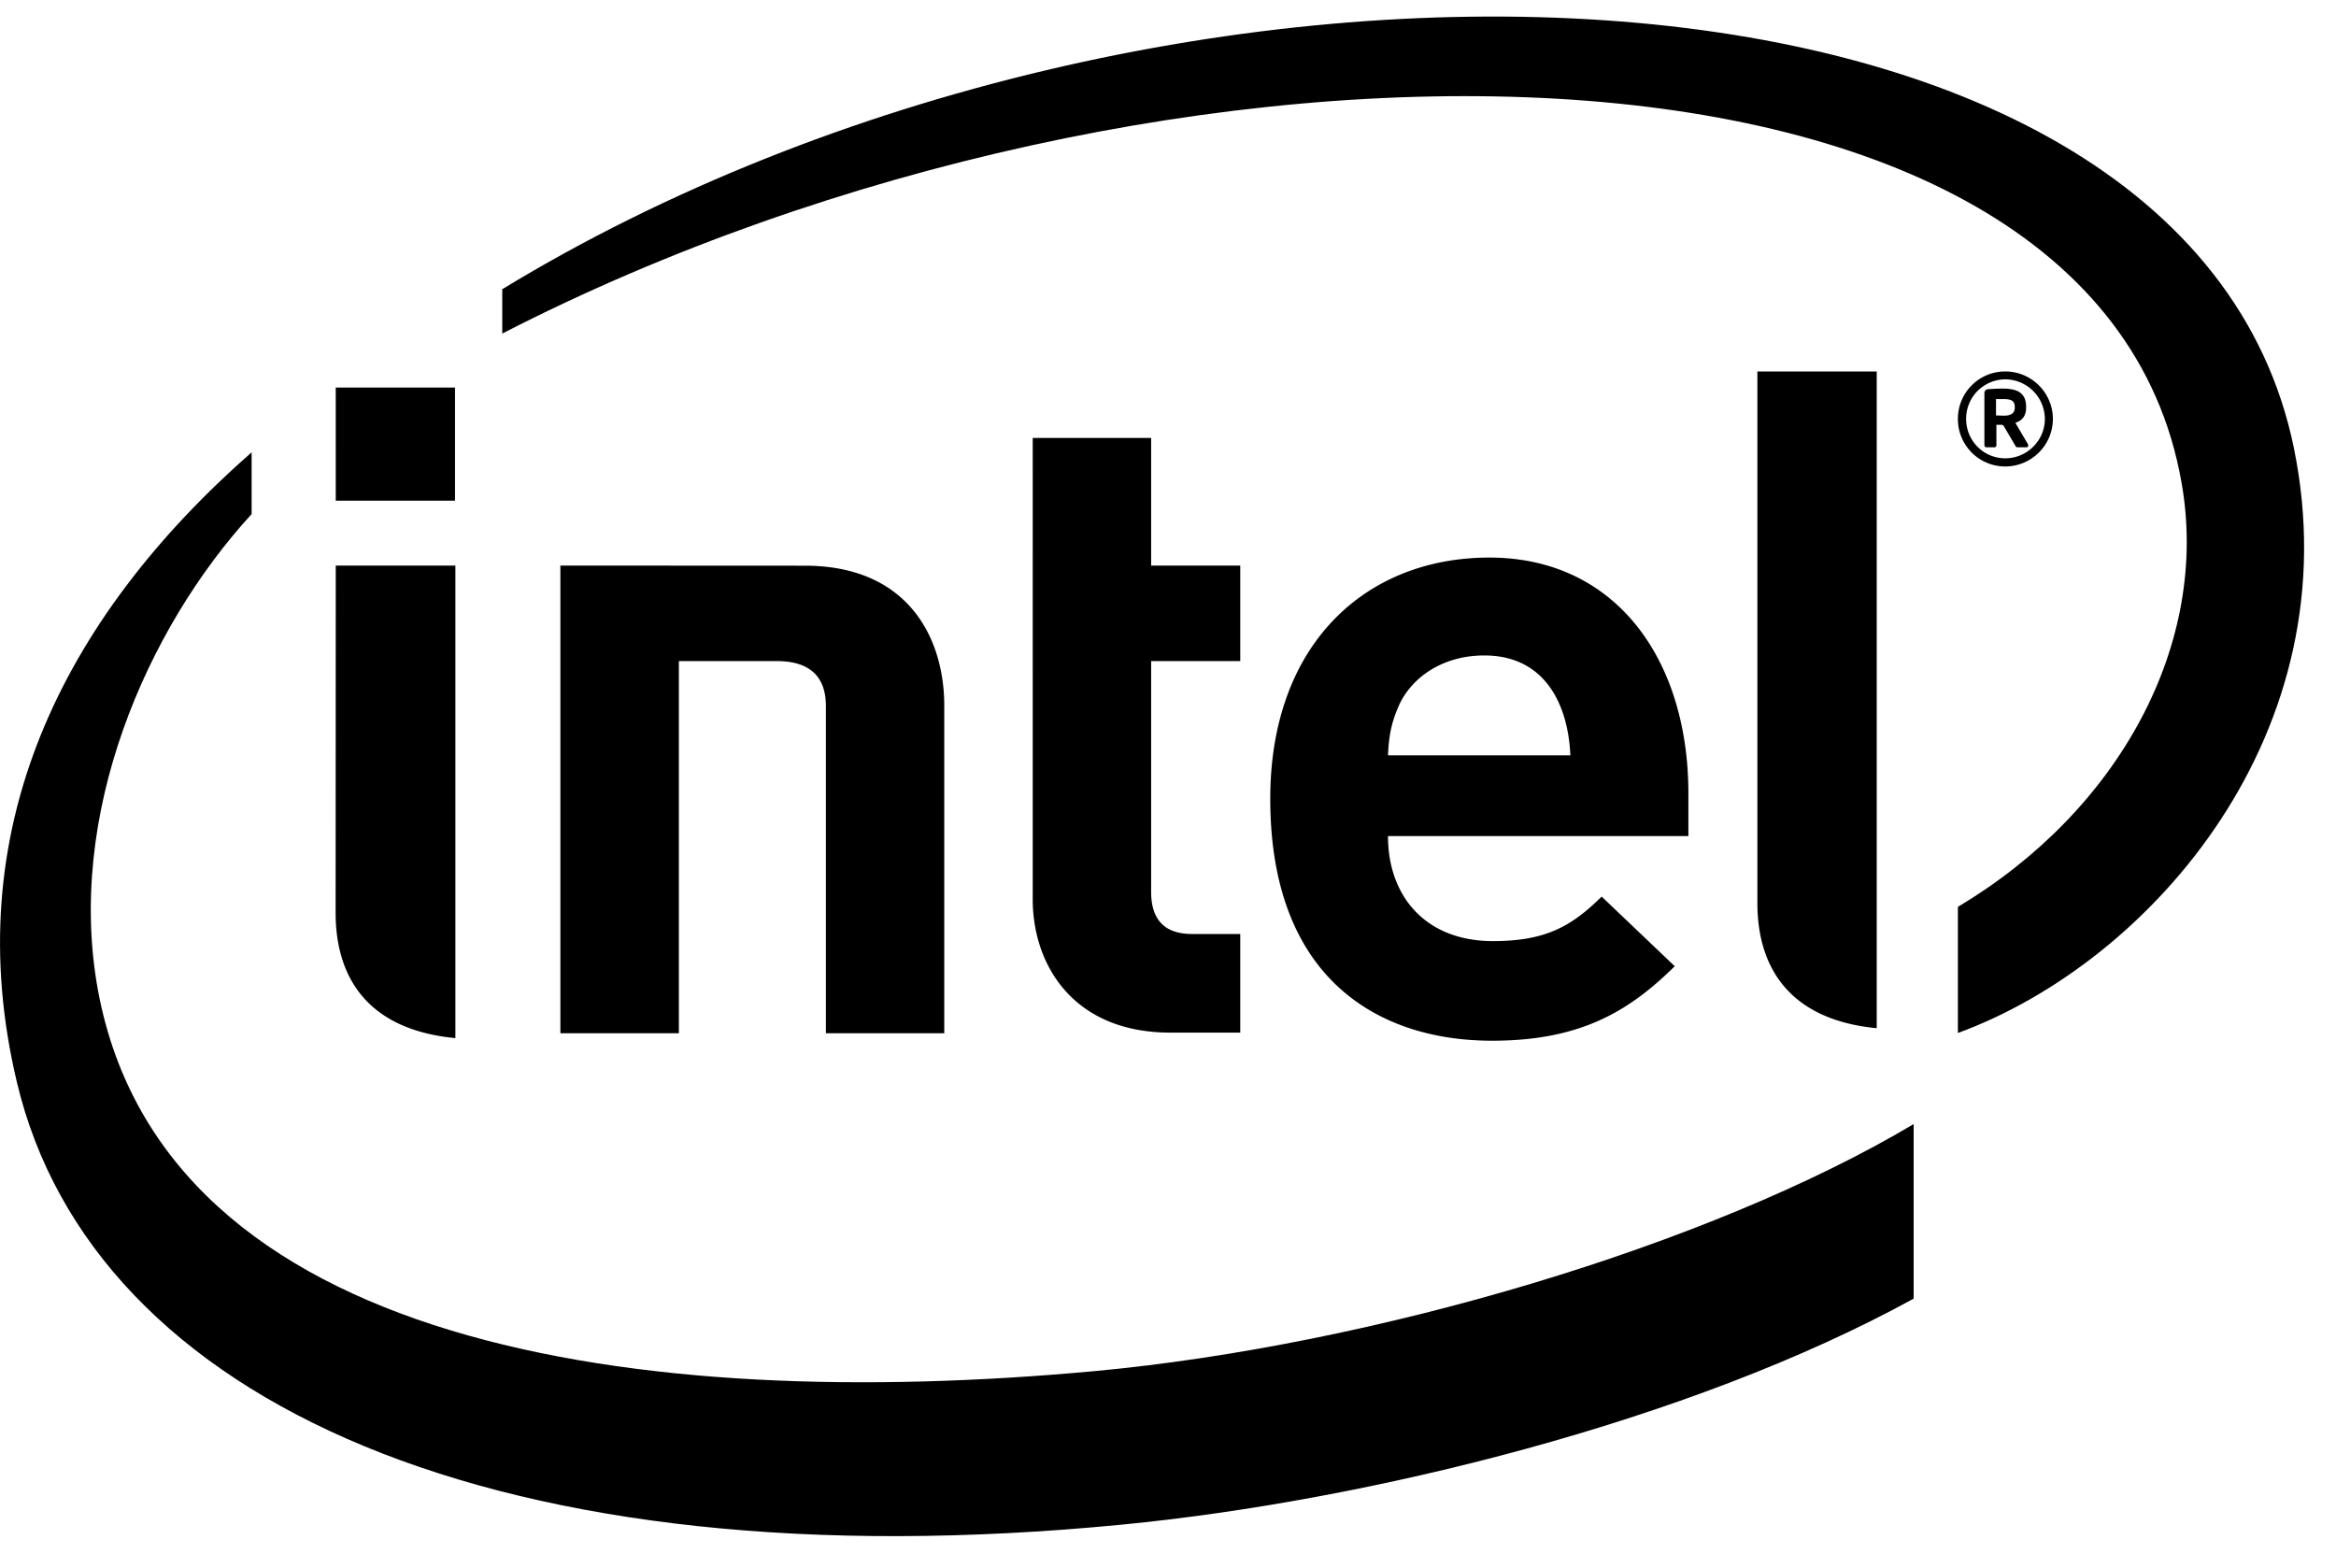 <svg xmlns="http://www.w3.org/2000/svg" viewBox="0 0 97.333 65.333"><path d="M45.604 57.127C26.631 58.877 6.86 56.12 4.088 41.293c-1.353-7.307 1.98-15.057 6.396-19.874v-2.574C2.53 25.825-1.781 34.653.703 45.085 3.874 58.46 20.839 66.04 46.745 63.523c10.25-.995 23.662-4.292 32.99-9.416v-7.272c-8.47 5.042-22.47 9.209-34.13 10.292zM95.58 18.673C91.079-3.295 48.42-4.69 20.927 12.05v1.848C48.39-.223 87.349-.139 90.896 20.102c1.192 6.691-2.579 13.666-9.317 17.68v5.257c8.104-2.975 16.416-12.59 14-24.366"/><path d="M78.197 15.476h-4.973v22.15c0 2.594 1.255 4.855 4.973 5.214V15.476m-59.224 8.088H13.99l-.006 14.47c0 2.609 1.261 4.863 4.99 5.218V23.564m-4.984-2.703h4.969v-4.713h-4.97zm34.77 22.162c-4.025 0-5.73-2.803-5.73-5.558V18.247h4.934v5.317h3.713v3.98h-3.713v9.62c0 1.119.53 1.75 1.703 1.75h2.01v4.109H48.76m9.073-8.188c0 2.521 1.579 4.375 4.37 4.375 2.188 0 3.266-.603 4.532-1.854l3.046 2.901c-1.953 1.933-4 3.104-7.614 3.104-4.72 0-9.24-2.573-9.24-10.084 0-6.416 3.953-10.046 9.13-10.046 5.266 0 8.292 4.25 8.292 9.822v1.782H57.833m4.01-7.526c-1.687 0-2.983.87-3.536 2.042-.317.708-.438 1.256-.474 2.12h7.599c-.093-2.12-1.057-4.162-3.588-4.162m-29.48.235c1.448 0 2.048.713 2.048 1.875v13.63h4.932V29.392c0-2.77-1.475-5.823-5.808-5.823l-10.187-.005v19.485h4.937V27.544h4.078m51.188-8.109a1.97 1.97 0 0 1-1.973-1.98 1.97 1.97 0 0 1 1.973-1.979c1.088 0 1.984.885 1.984 1.979s-.896 1.98-1.984 1.98zm0-3.63a1.64 1.64 0 0 0-1.63 1.65c0 .906.723 1.64 1.63 1.64.901 0 1.65-.734 1.65-1.64a1.66 1.66 0 0 0-1.65-1.65zm.875 2.832h-.37a.085.085 0 0 1-.073-.046l-.5-.85a.125.125 0 0 0-.072-.041h-.229v.85c0 .04-.027.087-.085.087h-.333c-.046 0-.082-.046-.082-.088v-2.141c0-.125.041-.177.15-.192.12-.01.432-.026.61-.026.614 0 .978.182.978.754v.042c0 .354-.176.547-.448.63l.522.886c.01.015.015.047.015.062 0 .038-.02.073-.083.073zm-.48-1.693c0-.239-.144-.317-.463-.317h-.317v.682c.052 0 .276.01.317.01.319 0 .464-.109.464-.333v-.042"/></svg>
